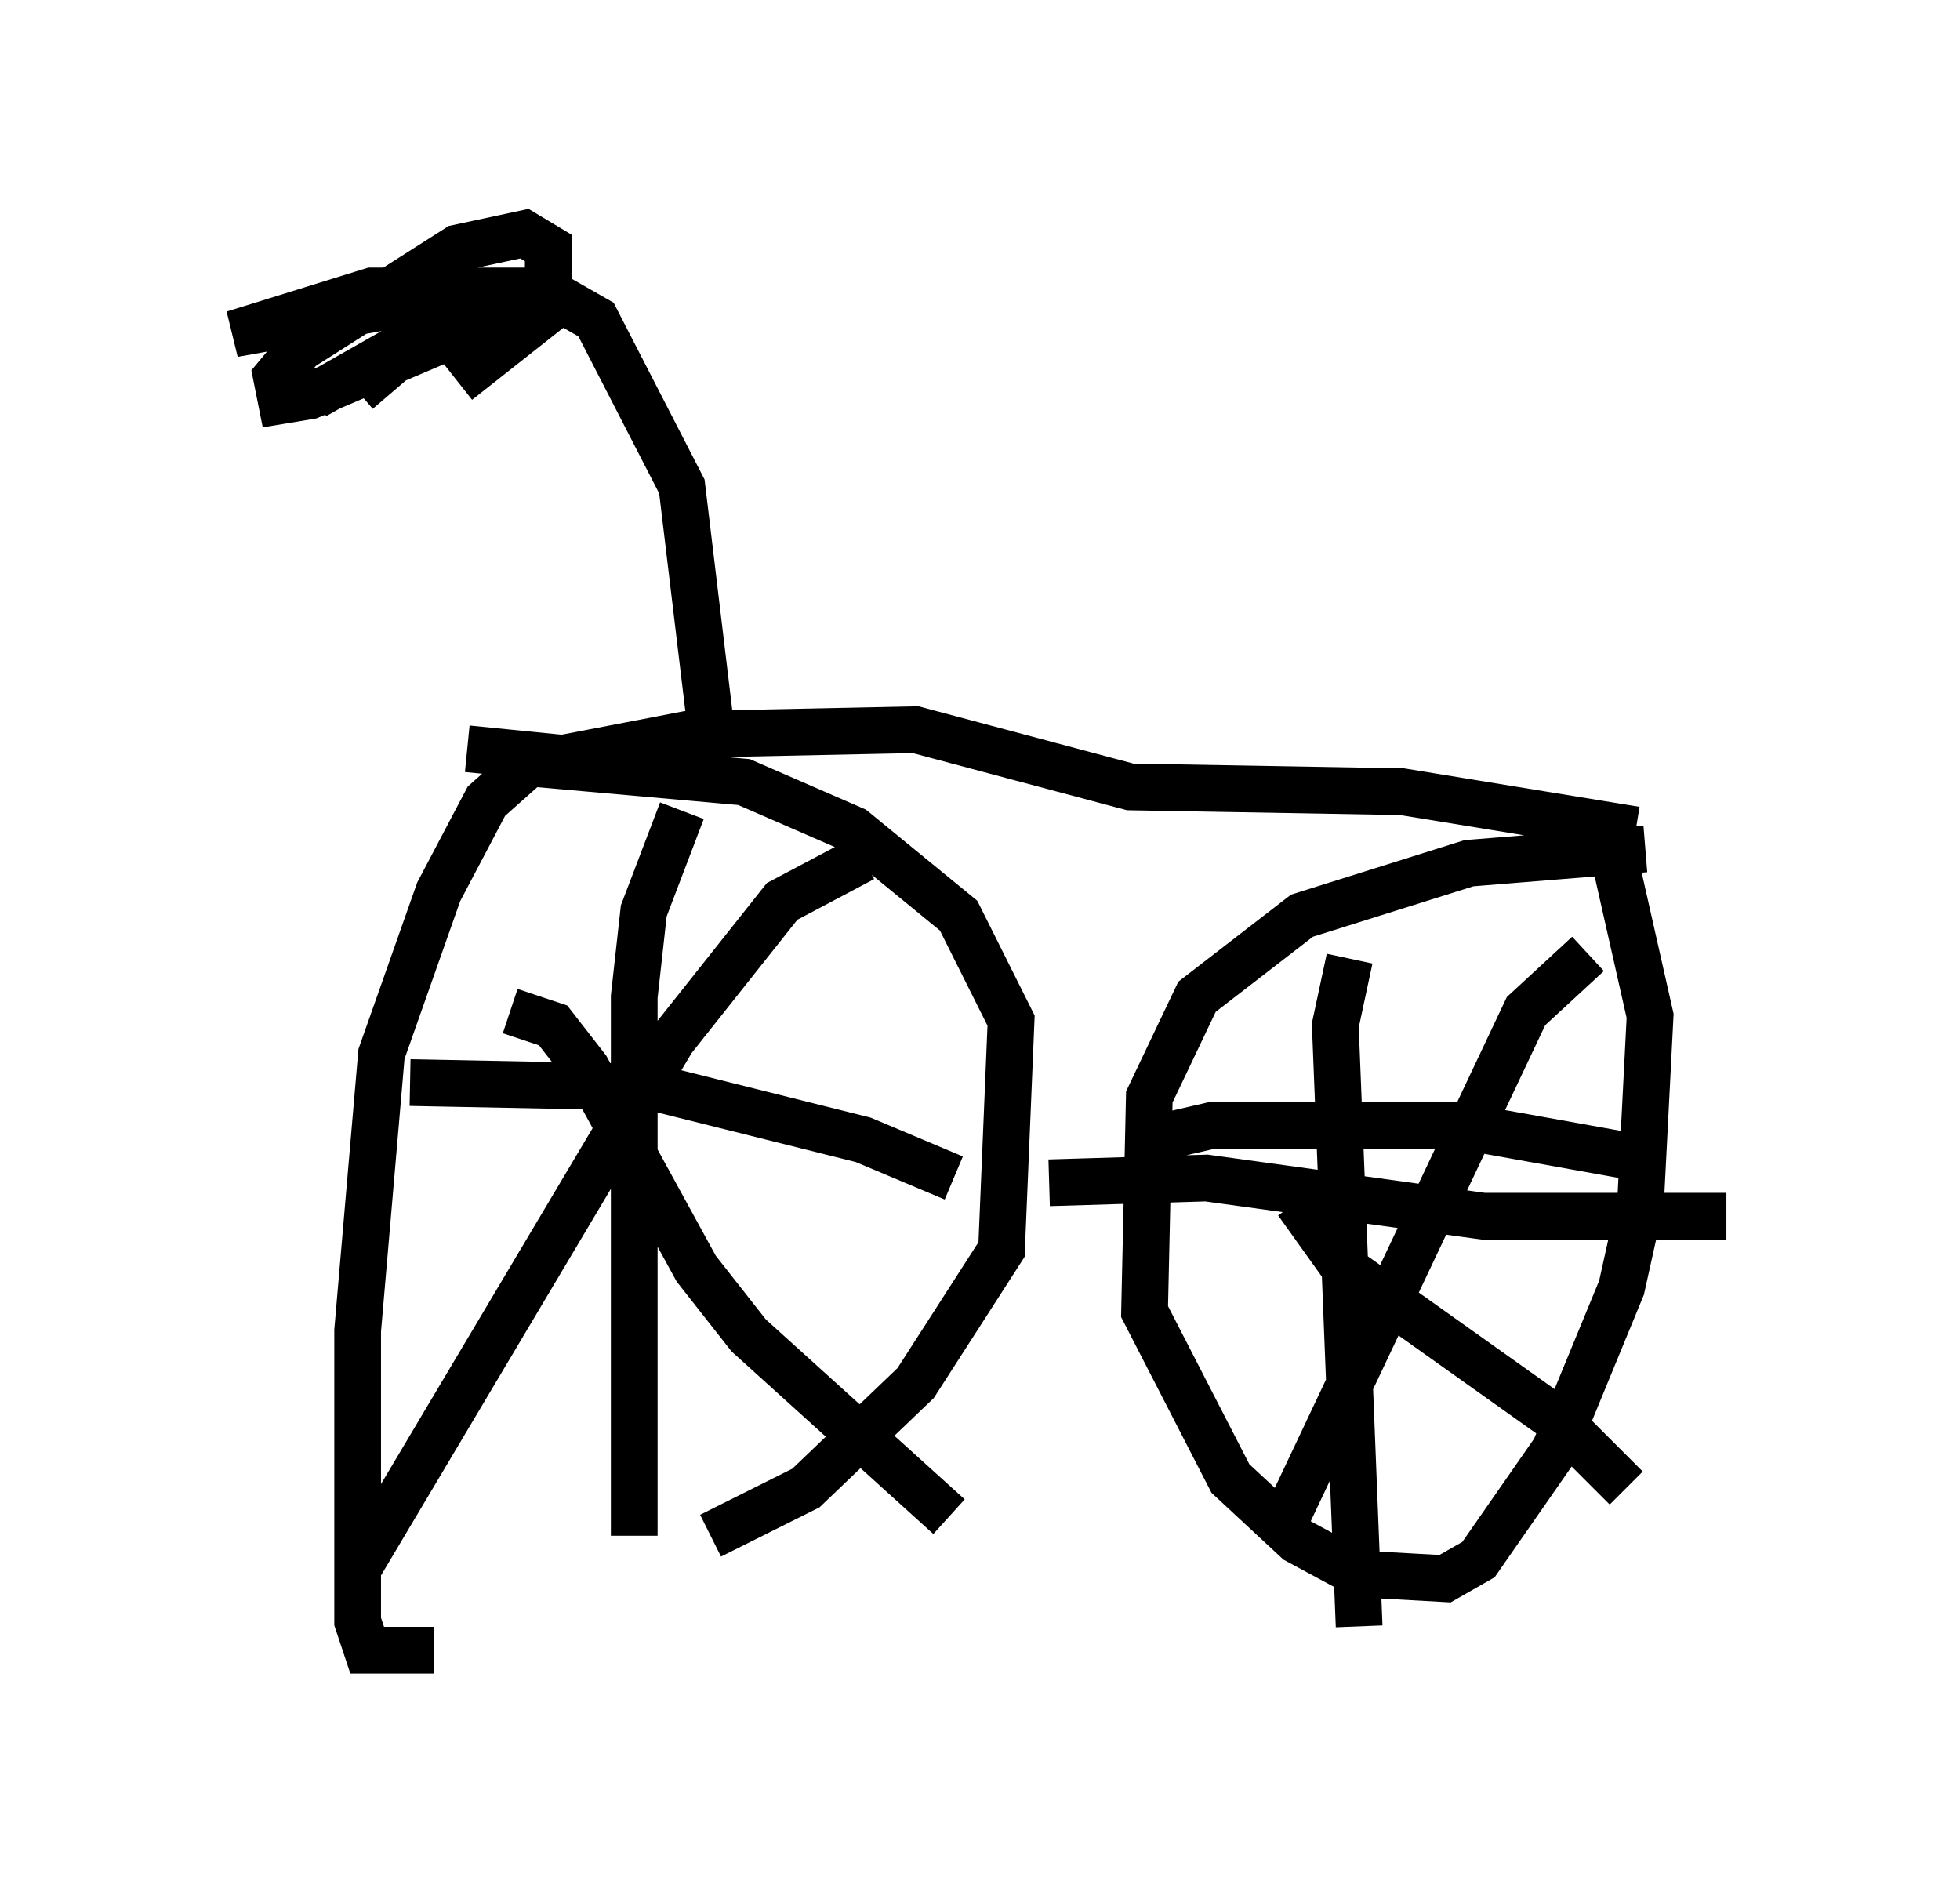 <?xml version="1.0" encoding="utf-8" ?>
<svg baseProfile="full" height="40.319" version="1.1" width="41.952" xmlns="http://www.w3.org/2000/svg" xmlns:ev="http://www.w3.org/2001/xml-events" xmlns:xlink="http://www.w3.org/1999/xlink"><defs /><rect fill="white" height="40.319" width="41.952" x="0" y="0" /><path d="M6.021, 33.175 m9.188, -0.306 l2.042, -1.021 2.348, -2.246 l1.838, -2.858 0.204, -4.9 l-1.123, -2.246 -2.246, -1.838 l-2.348, -1.021 -4.594, -0.408 l-0.919, 0.817 -1.021, 1.94 l-1.225, 3.471 -0.51, 5.921 l0.0, 6.227 0.204, 0.613 l1.429, 0.0 m25.929, -17.15 l-3.777, 0.306 -3.573, 1.123 l-2.246, 1.735 -1.021, 2.144 l-0.102, 4.594 1.838, 3.573 l1.429, 1.327 1.327, 0.715 l1.838, 0.102 0.715, -0.408 l1.633, -2.348 1.429, -3.471 l0.408, -1.838 0.204, -3.981 l-0.715, -3.165 m-23.684, 3.063 l0.919, 0.306 0.715, 0.919 l2.348, 4.288 1.123, 1.429 l4.288, 3.879 m-1.838, -14.088 l-1.735, 0.919 -2.348, 2.96 l-6.738, 11.331 m1.123, -10.413 l5.206, 0.102 4.492, 1.123 l1.94, 0.817 m-5.819, -7.861 l-0.817, 2.144 -0.204, 1.838 l0.0, 11.536 m8.881, -7.554 l3.369, -0.102 5.921, 0.817 l5.206, 0.0 m-8.065, -5.513 l-0.306, 1.429 0.51, 12.863 m-4.492, -10.413 l1.327, -0.306 5.308, 0.0 l3.981, 0.715 m-1.225, -4.39 l-1.327, 1.225 -5.308, 11.229 m2.042, -3.267 l0.0, 0.0 m-1.633, -3.879 l1.021, 1.429 4.594, 3.267 l1.429, 1.429 m-24.807, -15.823 l2.042, 0.204 2.654, -0.51 l4.9, -0.102 4.594, 1.225 l5.819, 0.102 5.002, 0.817 m-19.804, -2.246 l-0.613, -5.104 -1.838, -3.573 l-0.715, -0.408 -1.531, -0.102 l-3.777, 2.144 m0.919, -0.102 l2.144, -1.838 -0.817, -0.102 l-3.981, 0.715 2.96, -0.919 l2.858, 0.0 -0.102, 0.51 l-4.083, 1.735 -0.613, 0.102 l-0.102, -0.51 0.51, -0.613 l3.369, -2.144 1.429, -0.306 l0.51, 0.306 0.0, 1.327 l-1.94, 1.531 " fill="none" stroke="black" stroke-width="1" /></svg>